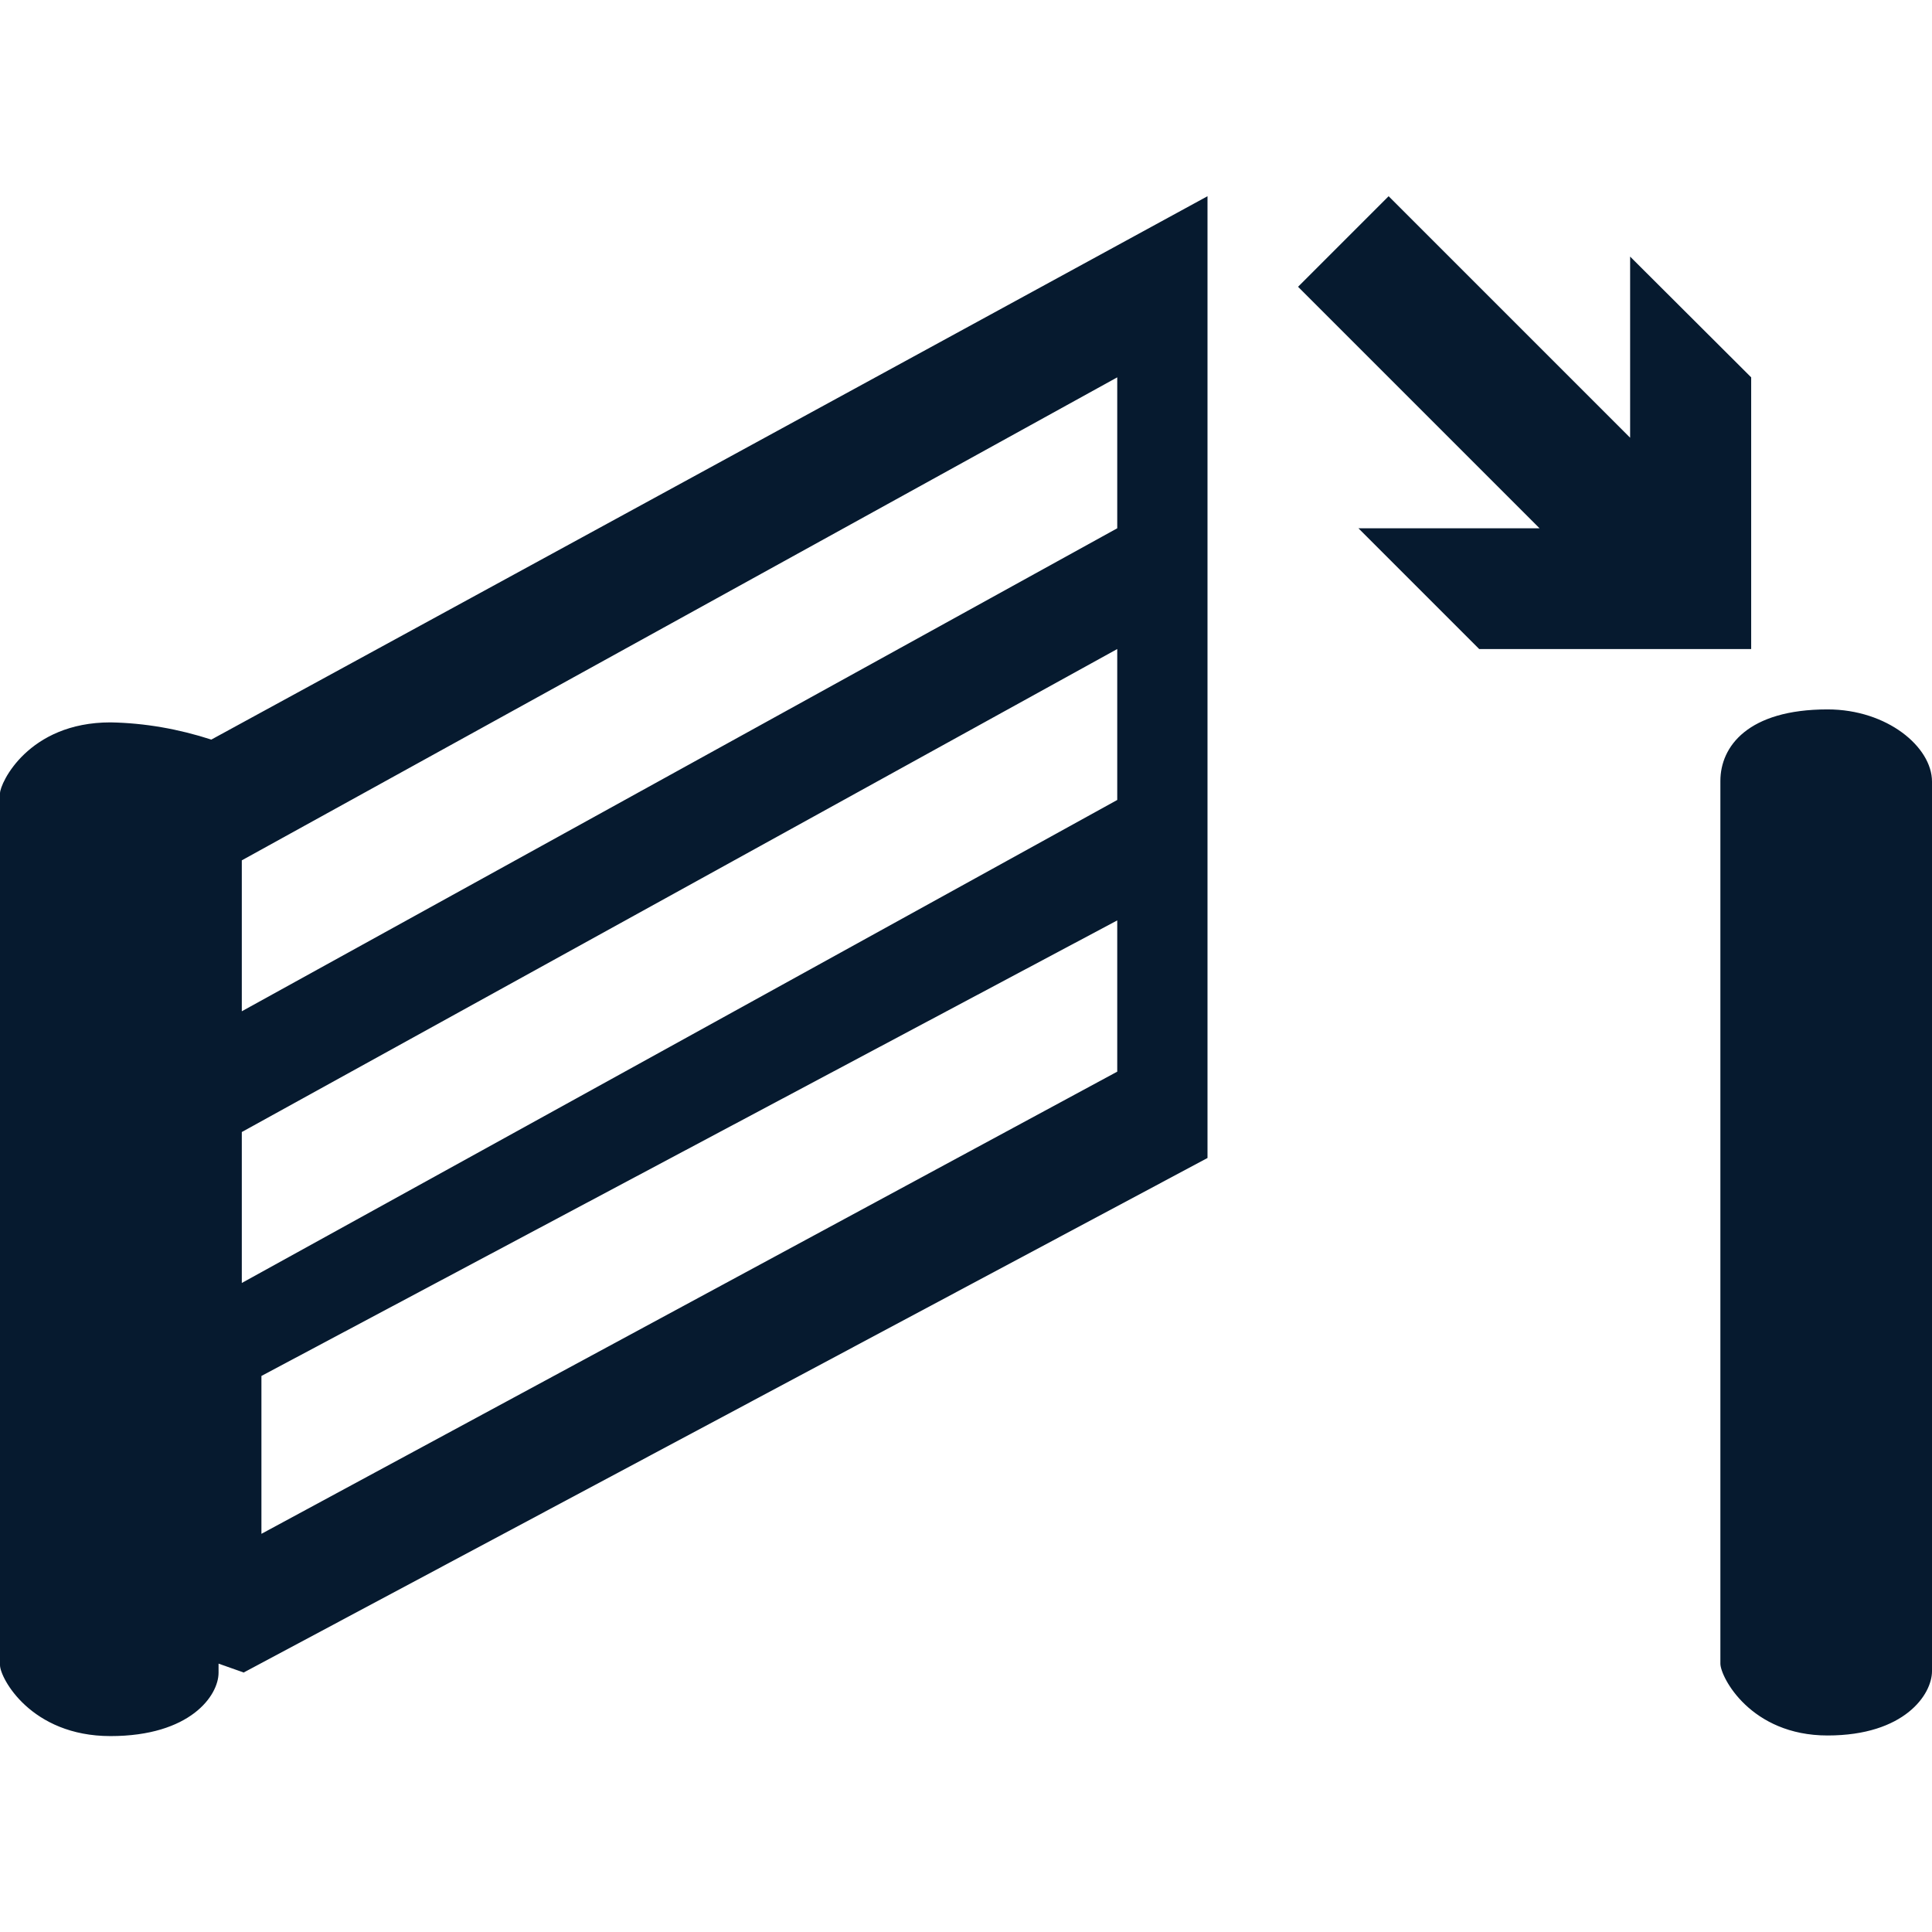 <?xml version="1.0" encoding="UTF-8"?>
<svg id="AC_icons" data-name="AC icons" xmlns="http://www.w3.org/2000/svg" viewBox="0 0 64 64">
  <defs>
    <style>
      .cls-1 {
        fill: #061a2f;
        fill-rule: evenodd;
        stroke-width: 0px;
      }
    </style>
  </defs>
  <g id="Informational_icons" data-name="Informational icons">
    <g id="C">
      <g id="close-gate">
        <g id="Close_gate" data-name="Close gate">
          <path class="cls-1" d="m60.54,23.5c1.98,0,3.46,1.25,3.46,2.39v29.47c0,.77-.91,2.13-3.46,2.13s-3.55-1.94-3.55-2.38v-29.24c0-1.14.91-2.37,3.55-2.37m-17.54-14l3-3,8,8v-6l4.01,4v9h-9.01l-4-4h6l-8-8ZM8.08,55.4l31.92-17.04V6.5L7,24.5c-1.08-.35-2.2-.55-3.34-.57-2.73,0-3.66,2.02-3.66,2.35v28.88c0,.42,1.02,2.35,3.66,2.35s3.58-1.34,3.58-2.1v-.3l.85.3Zm.58-4.59v-5.23l28.35-15.09v5.01l-28.35,15.31Zm-.65-8.31v-5l29-16v5l-29,16Zm0-9v-5l29-16v5l-29,16Z"/>
        </g>
      </g>
    </g>
  </g>
</svg>